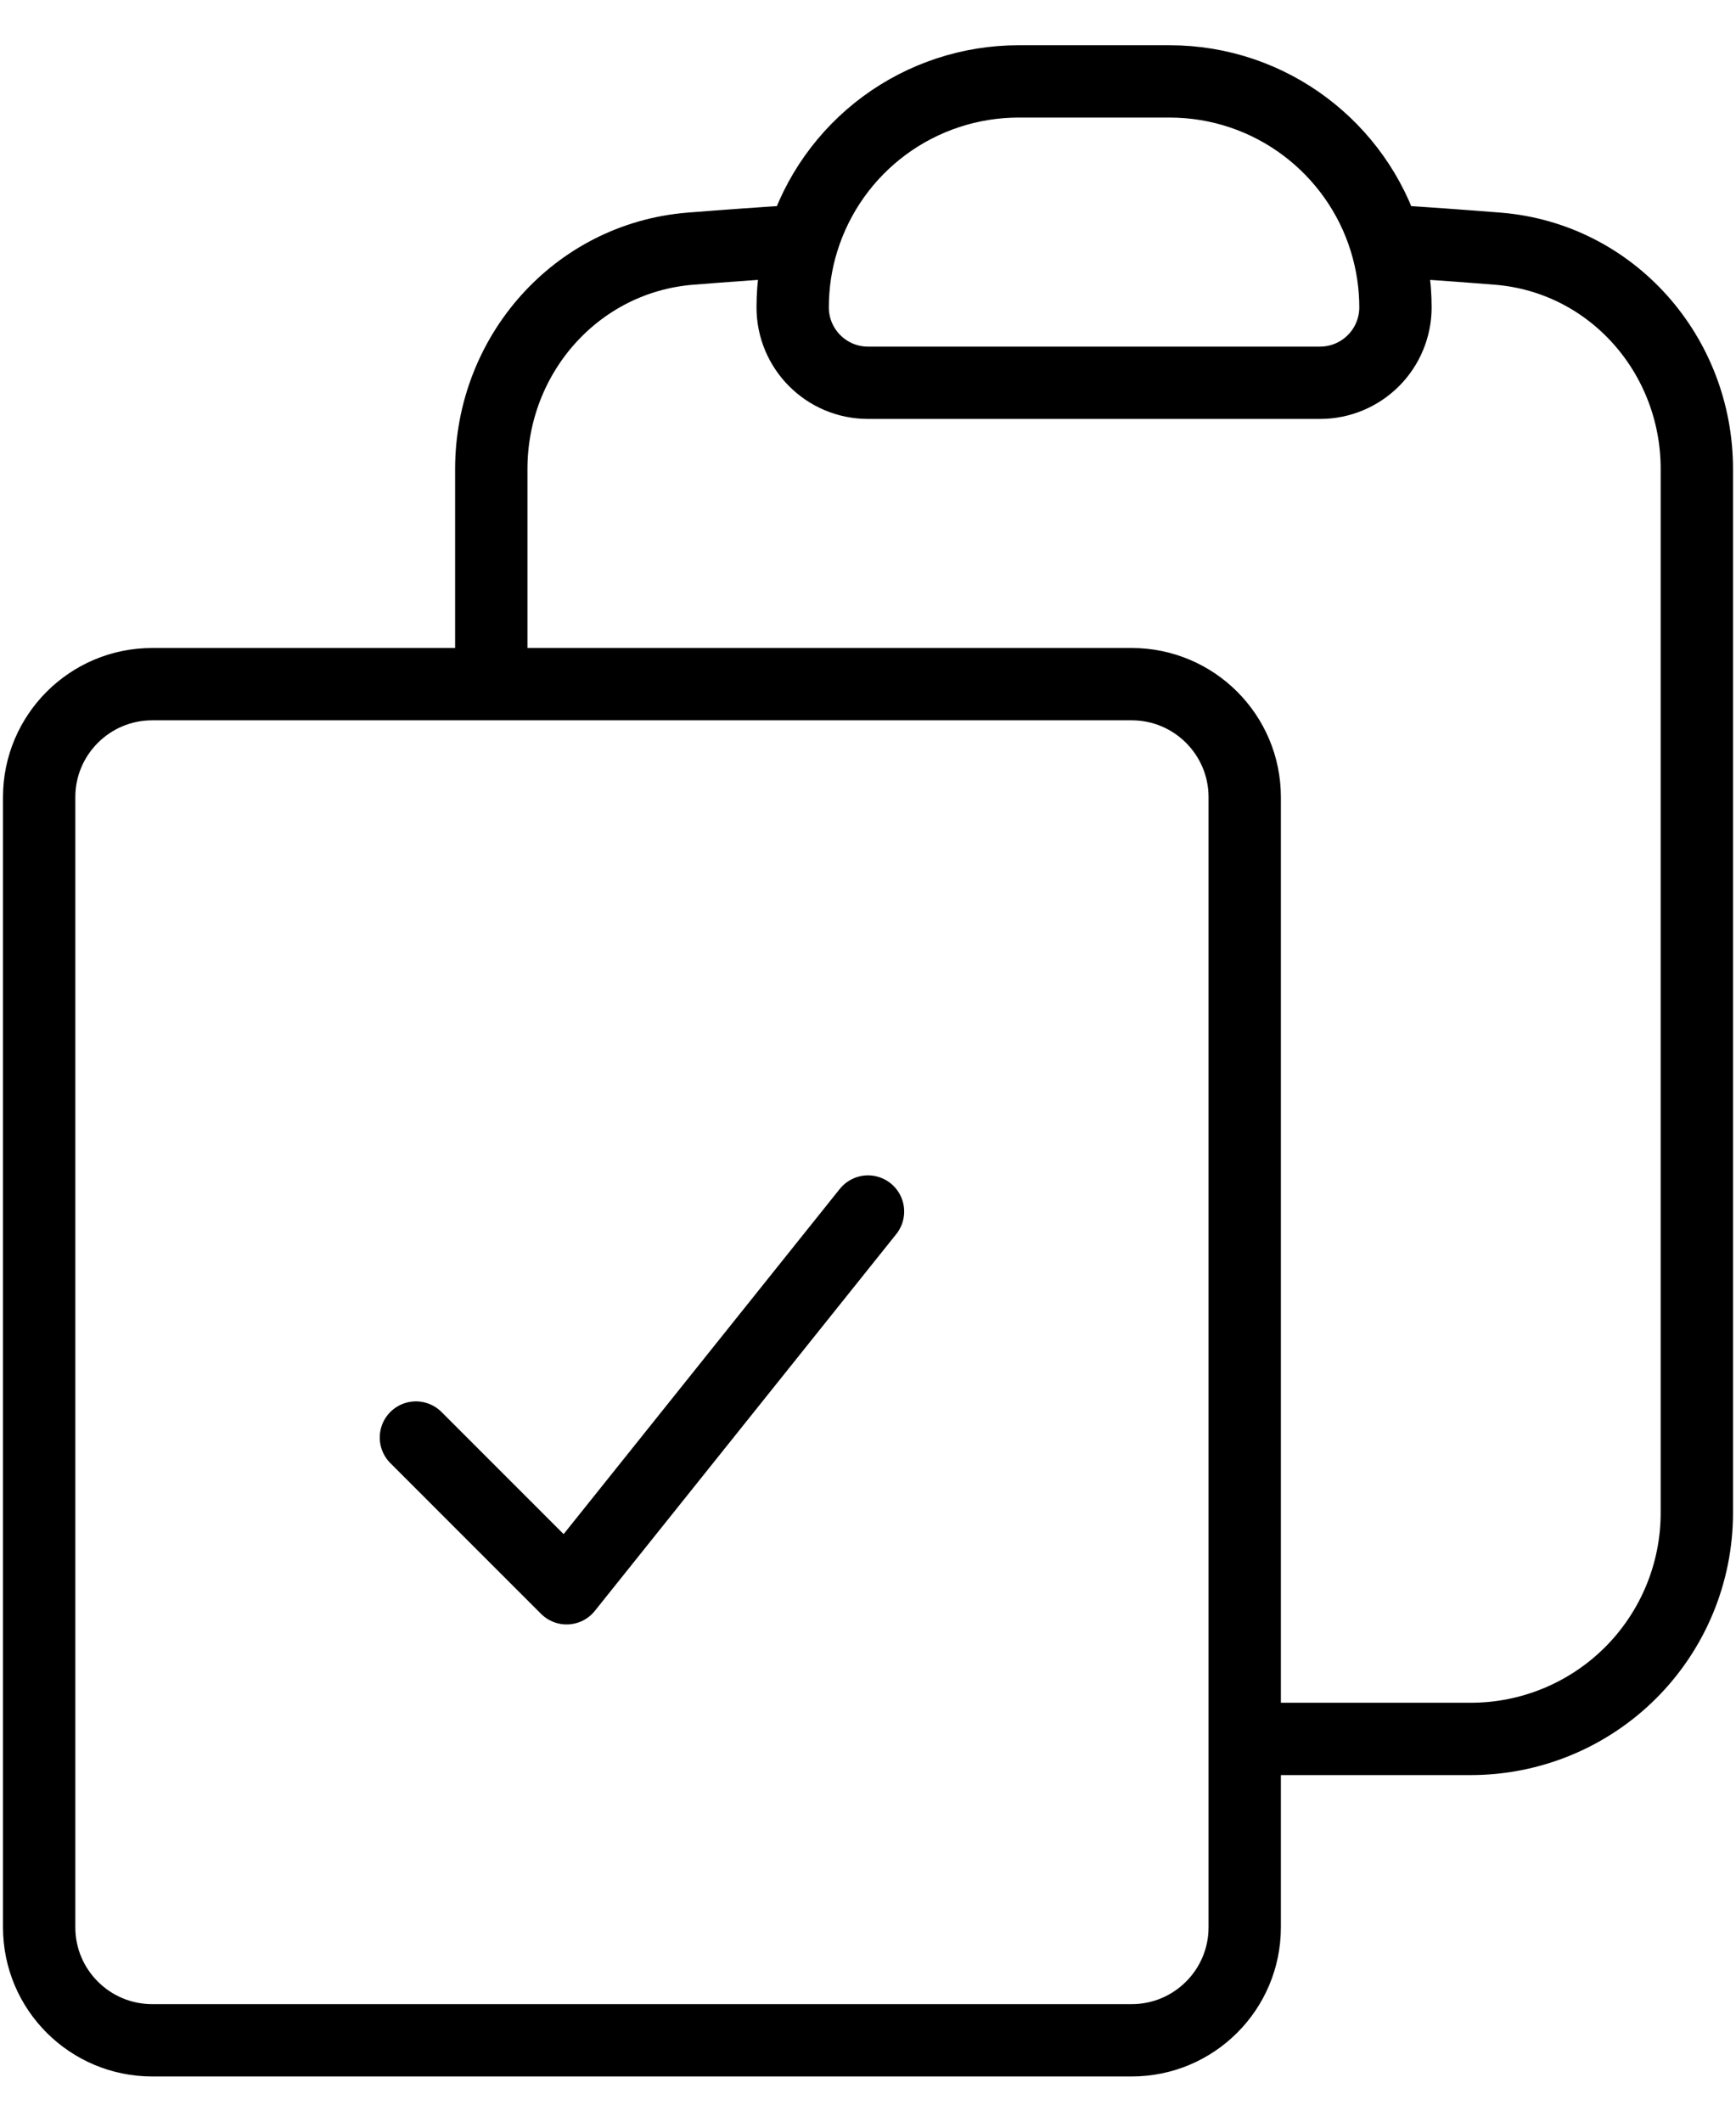 <svg xmlns="http://www.w3.org/2000/svg" width="36" height="44" viewBox="0 0 36 44" fill="none">
  <path d="M16.646 4.992C16.51 5.429 16.438 5.894 16.438 6.375C16.438 7.237 17.137 7.938 18 7.938H27.375C27.789 7.938 28.187 7.773 28.48 7.48C28.773 7.187 28.938 6.789 28.938 6.375C28.938 5.906 28.867 5.44 28.729 4.992M16.646 4.992C16.942 4.035 17.536 3.198 18.342 2.603C19.148 2.009 20.123 1.688 21.125 1.688H24.25C26.358 1.688 28.14 3.079 28.729 4.992M16.646 4.992C15.863 5.04 15.083 5.096 14.304 5.158C11.948 5.354 10.188 7.36 10.188 9.725V14.188M28.729 4.992C29.512 5.04 30.292 5.096 31.071 5.158C33.427 5.354 35.188 7.36 35.188 9.725V31.375C35.188 32.618 34.694 33.81 33.815 34.69C32.935 35.569 31.743 36.062 30.5 36.062H25.812M10.188 14.188H3.156C1.863 14.188 0.812 15.238 0.812 16.531V39.969C0.812 41.263 1.863 42.312 3.156 42.312H23.469C24.762 42.312 25.812 41.263 25.812 39.969V36.062M10.188 14.188H23.469C24.762 14.188 25.812 15.238 25.812 16.531V36.062M8.625 29.812L11.75 32.938L18 25.125" stroke="black" stroke-width="1.5" stroke-linecap="round" stroke-linejoin="round"/>
</svg>